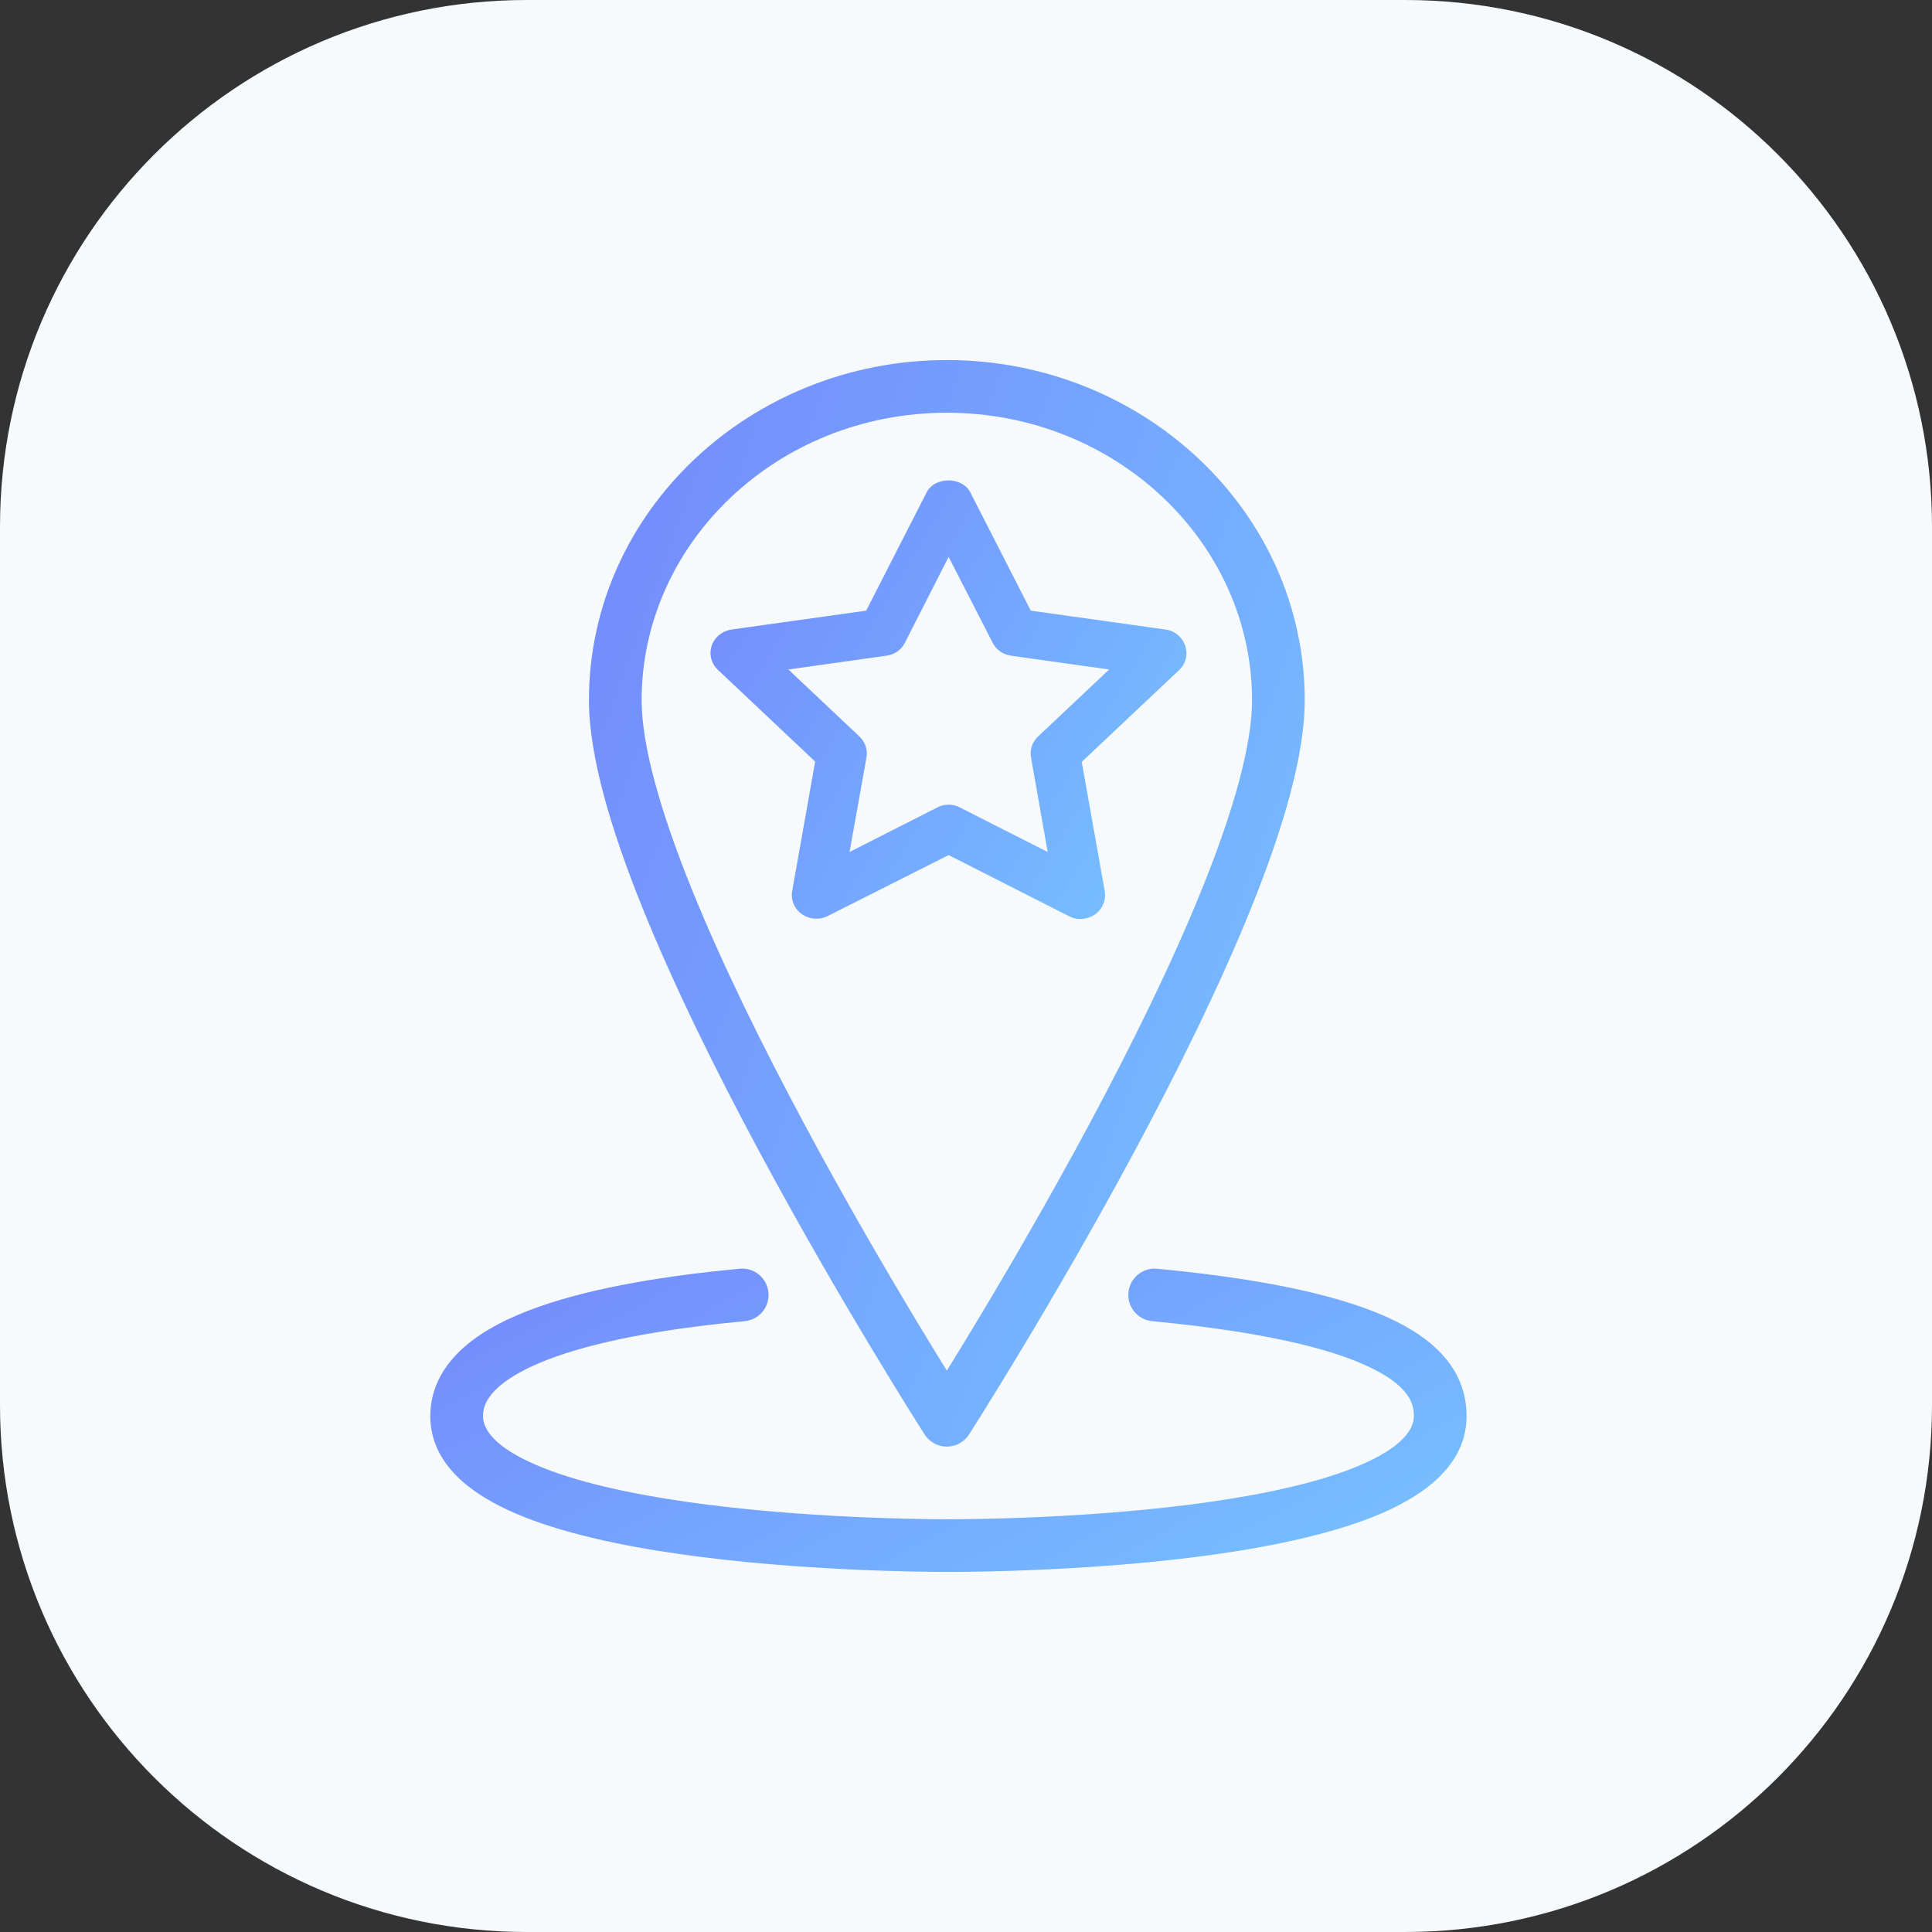 <svg width="55" height="55" viewBox="0 0 55 55" fill="none" xmlns="http://www.w3.org/2000/svg">
<rect x="0" y="0" width="55" height="55" fill="#333333" stroke="none"/>
<g clip-path="url(#clip0_23_531)">
<path d="M0 15C0 6.716 6.716 0 15 0H40C48.284 0 55 6.716 55 15V40C55 48.284 48.284 55 40 55H15C6.716 55 0 48.284 0 40V15Z" fill="#F6FAFD"/>
<path d="M26.954 40.432L26.323 40.837C26.461 41.052 26.699 41.182 26.954 41.182C27.21 41.182 27.448 41.052 27.586 40.837L26.954 40.432ZM16.766 19.935C16.766 21.536 17.407 23.656 18.295 25.857C19.194 28.085 20.388 30.493 21.574 32.706C22.761 34.921 23.948 36.953 24.837 38.429C25.282 39.168 25.652 39.769 25.912 40.186C26.042 40.394 26.145 40.556 26.215 40.667C26.25 40.722 26.276 40.764 26.295 40.793C26.304 40.807 26.311 40.818 26.316 40.826C26.318 40.83 26.32 40.832 26.321 40.834C26.322 40.835 26.322 40.836 26.323 40.836C26.323 40.837 26.323 40.837 26.323 40.837C26.323 40.837 26.323 40.837 26.954 40.432C27.586 40.028 27.586 40.028 27.586 40.028C27.585 40.027 27.586 40.028 27.586 40.028C27.585 40.027 27.585 40.026 27.584 40.025C27.583 40.024 27.581 40.021 27.579 40.018C27.575 40.011 27.569 40.001 27.56 39.987C27.542 39.959 27.516 39.919 27.482 39.865C27.414 39.757 27.313 39.597 27.185 39.392C26.929 38.981 26.562 38.387 26.122 37.656C25.241 36.193 24.068 34.184 22.896 31.997C21.723 29.808 20.557 27.453 19.686 25.296C18.805 23.112 18.266 21.224 18.266 19.935H16.766ZM26.954 10.25C21.375 10.25 16.766 14.556 16.766 19.935H18.266C18.266 15.461 22.125 11.75 26.954 11.75V10.25ZM37.143 19.935C37.143 14.556 32.533 10.25 26.954 10.25V11.75C31.784 11.75 35.643 15.461 35.643 19.935H37.143ZM26.954 40.432C27.586 40.837 27.585 40.837 27.586 40.837C27.586 40.837 27.586 40.837 27.586 40.836C27.587 40.836 27.587 40.835 27.588 40.834C27.589 40.832 27.591 40.83 27.593 40.826C27.598 40.818 27.605 40.807 27.614 40.793C27.632 40.764 27.659 40.722 27.694 40.667C27.764 40.556 27.866 40.394 27.996 40.186C28.256 39.769 28.627 39.168 29.072 38.429C29.961 36.953 31.147 34.921 32.335 32.706C33.521 30.493 34.715 28.085 35.614 25.857C36.502 23.656 37.143 21.536 37.143 19.935H35.643C35.643 21.224 35.104 23.112 34.223 25.296C33.352 27.453 32.186 29.808 31.013 31.997C29.84 34.184 28.667 36.193 27.787 37.656C27.346 38.387 26.98 38.981 26.724 39.392C26.596 39.597 26.495 39.757 26.427 39.865C26.392 39.919 26.366 39.959 26.349 39.987C26.34 40.001 26.334 40.011 26.329 40.018C26.327 40.021 26.326 40.024 26.325 40.025C26.324 40.026 26.324 40.027 26.323 40.027C26.323 40.027 26.323 40.027 26.323 40.027C26.323 40.027 26.323 40.028 26.954 40.432Z" fill="url(#paint0_linear_23_531)"/>
<path d="M33.176 17.921L29.344 17.384L27.627 14.025C27.395 13.559 26.607 13.559 26.375 14.025L24.658 17.384L20.826 17.921C20.56 17.961 20.345 18.137 20.262 18.378C20.179 18.618 20.245 18.891 20.436 19.067L23.206 21.681L22.551 25.368C22.509 25.625 22.617 25.881 22.833 26.026C23.048 26.178 23.338 26.194 23.571 26.074L27.005 24.342L30.431 26.082C30.53 26.138 30.646 26.162 30.754 26.162C30.895 26.162 31.044 26.122 31.169 26.034C31.384 25.882 31.492 25.625 31.451 25.377L30.795 21.689L33.566 19.076C33.757 18.899 33.823 18.627 33.74 18.386C33.657 18.137 33.441 17.953 33.176 17.921ZM29.551 20.967C29.385 21.12 29.311 21.344 29.352 21.569L29.825 24.254L27.328 22.988C27.229 22.931 27.113 22.907 27.005 22.907C26.897 22.907 26.781 22.931 26.681 22.988L24.185 24.254L24.666 21.569C24.707 21.352 24.633 21.128 24.467 20.967L22.443 19.059L25.238 18.666C25.471 18.634 25.662 18.498 25.761 18.297L27.005 15.852L28.258 18.297C28.357 18.498 28.556 18.634 28.78 18.666L31.575 19.059L29.551 20.967Z" fill="url(#paint1_linear_23_531)"/>
<path d="M21.199 37.611C21.611 37.573 21.914 37.207 21.876 36.795C21.837 36.382 21.471 36.079 21.059 36.118L21.199 37.611ZM32.942 36.118C32.53 36.079 32.163 36.381 32.124 36.794C32.085 37.206 32.388 37.572 32.8 37.611L32.942 36.118ZM27 43.25C26.292 43.25 22.835 43.224 19.569 42.758C17.928 42.524 16.39 42.186 15.281 41.712C14.1 41.206 13.75 40.705 13.75 40.313H12.25C12.25 41.714 13.471 42.569 14.691 43.091C15.983 43.643 17.677 44.003 19.357 44.243C22.732 44.724 26.275 44.75 27 44.75V43.25ZM13.75 40.313C13.75 40.041 13.87 39.768 14.207 39.472C14.558 39.165 15.102 38.876 15.828 38.619C17.276 38.107 19.234 37.796 21.199 37.611L21.059 36.118C19.061 36.305 16.954 36.63 15.328 37.205C14.517 37.492 13.773 37.859 13.219 38.344C12.651 38.841 12.25 39.497 12.25 40.313H13.75ZM32.8 37.611C36.34 37.948 38.246 38.5 39.248 39.052C39.738 39.321 39.977 39.572 40.097 39.764C40.213 39.948 40.25 40.126 40.25 40.313H41.75C41.75 39.902 41.662 39.435 41.368 38.966C41.079 38.505 40.623 38.096 39.972 37.737C38.692 37.033 36.534 36.46 32.942 36.118L32.8 37.611ZM40.25 40.313C40.25 40.705 39.9 41.206 38.719 41.712C37.61 42.186 36.072 42.524 34.431 42.758C31.165 43.224 27.708 43.25 27 43.25V44.75C27.724 44.75 31.268 44.724 34.643 44.243C36.323 44.003 38.017 43.643 39.309 43.091C40.529 42.569 41.75 41.714 41.75 40.313H40.25Z" fill="url(#paint2_linear_23_531)"/>
</g>
<defs>
<linearGradient id="paint0_linear_23_531" x1="14.238" y1="6.297" x2="47.285" y2="18.333" gradientUnits="userSpaceOnUse">
<stop stop-color="#7381FD"/>
<stop offset="1" stop-color="#76C7FF"/>
</linearGradient>
<linearGradient id="paint1_linear_23_531" x1="18.546" y1="12.08" x2="36.847" y2="23.059" gradientUnits="userSpaceOnUse">
<stop stop-color="#7381FD"/>
<stop offset="1" stop-color="#76C7FF"/>
</linearGradient>
<linearGradient id="paint2_linear_23_531" x1="8.591" y1="35.011" x2="20.455" y2="57.419" gradientUnits="userSpaceOnUse">
<stop stop-color="#7381FD"/>
<stop offset="1" stop-color="#76C7FF"/>
</linearGradient>
<clipPath id="clip0_23_531">
<rect width="55" height="55" fill="white"/>
</clipPath>
</defs>
</svg>
